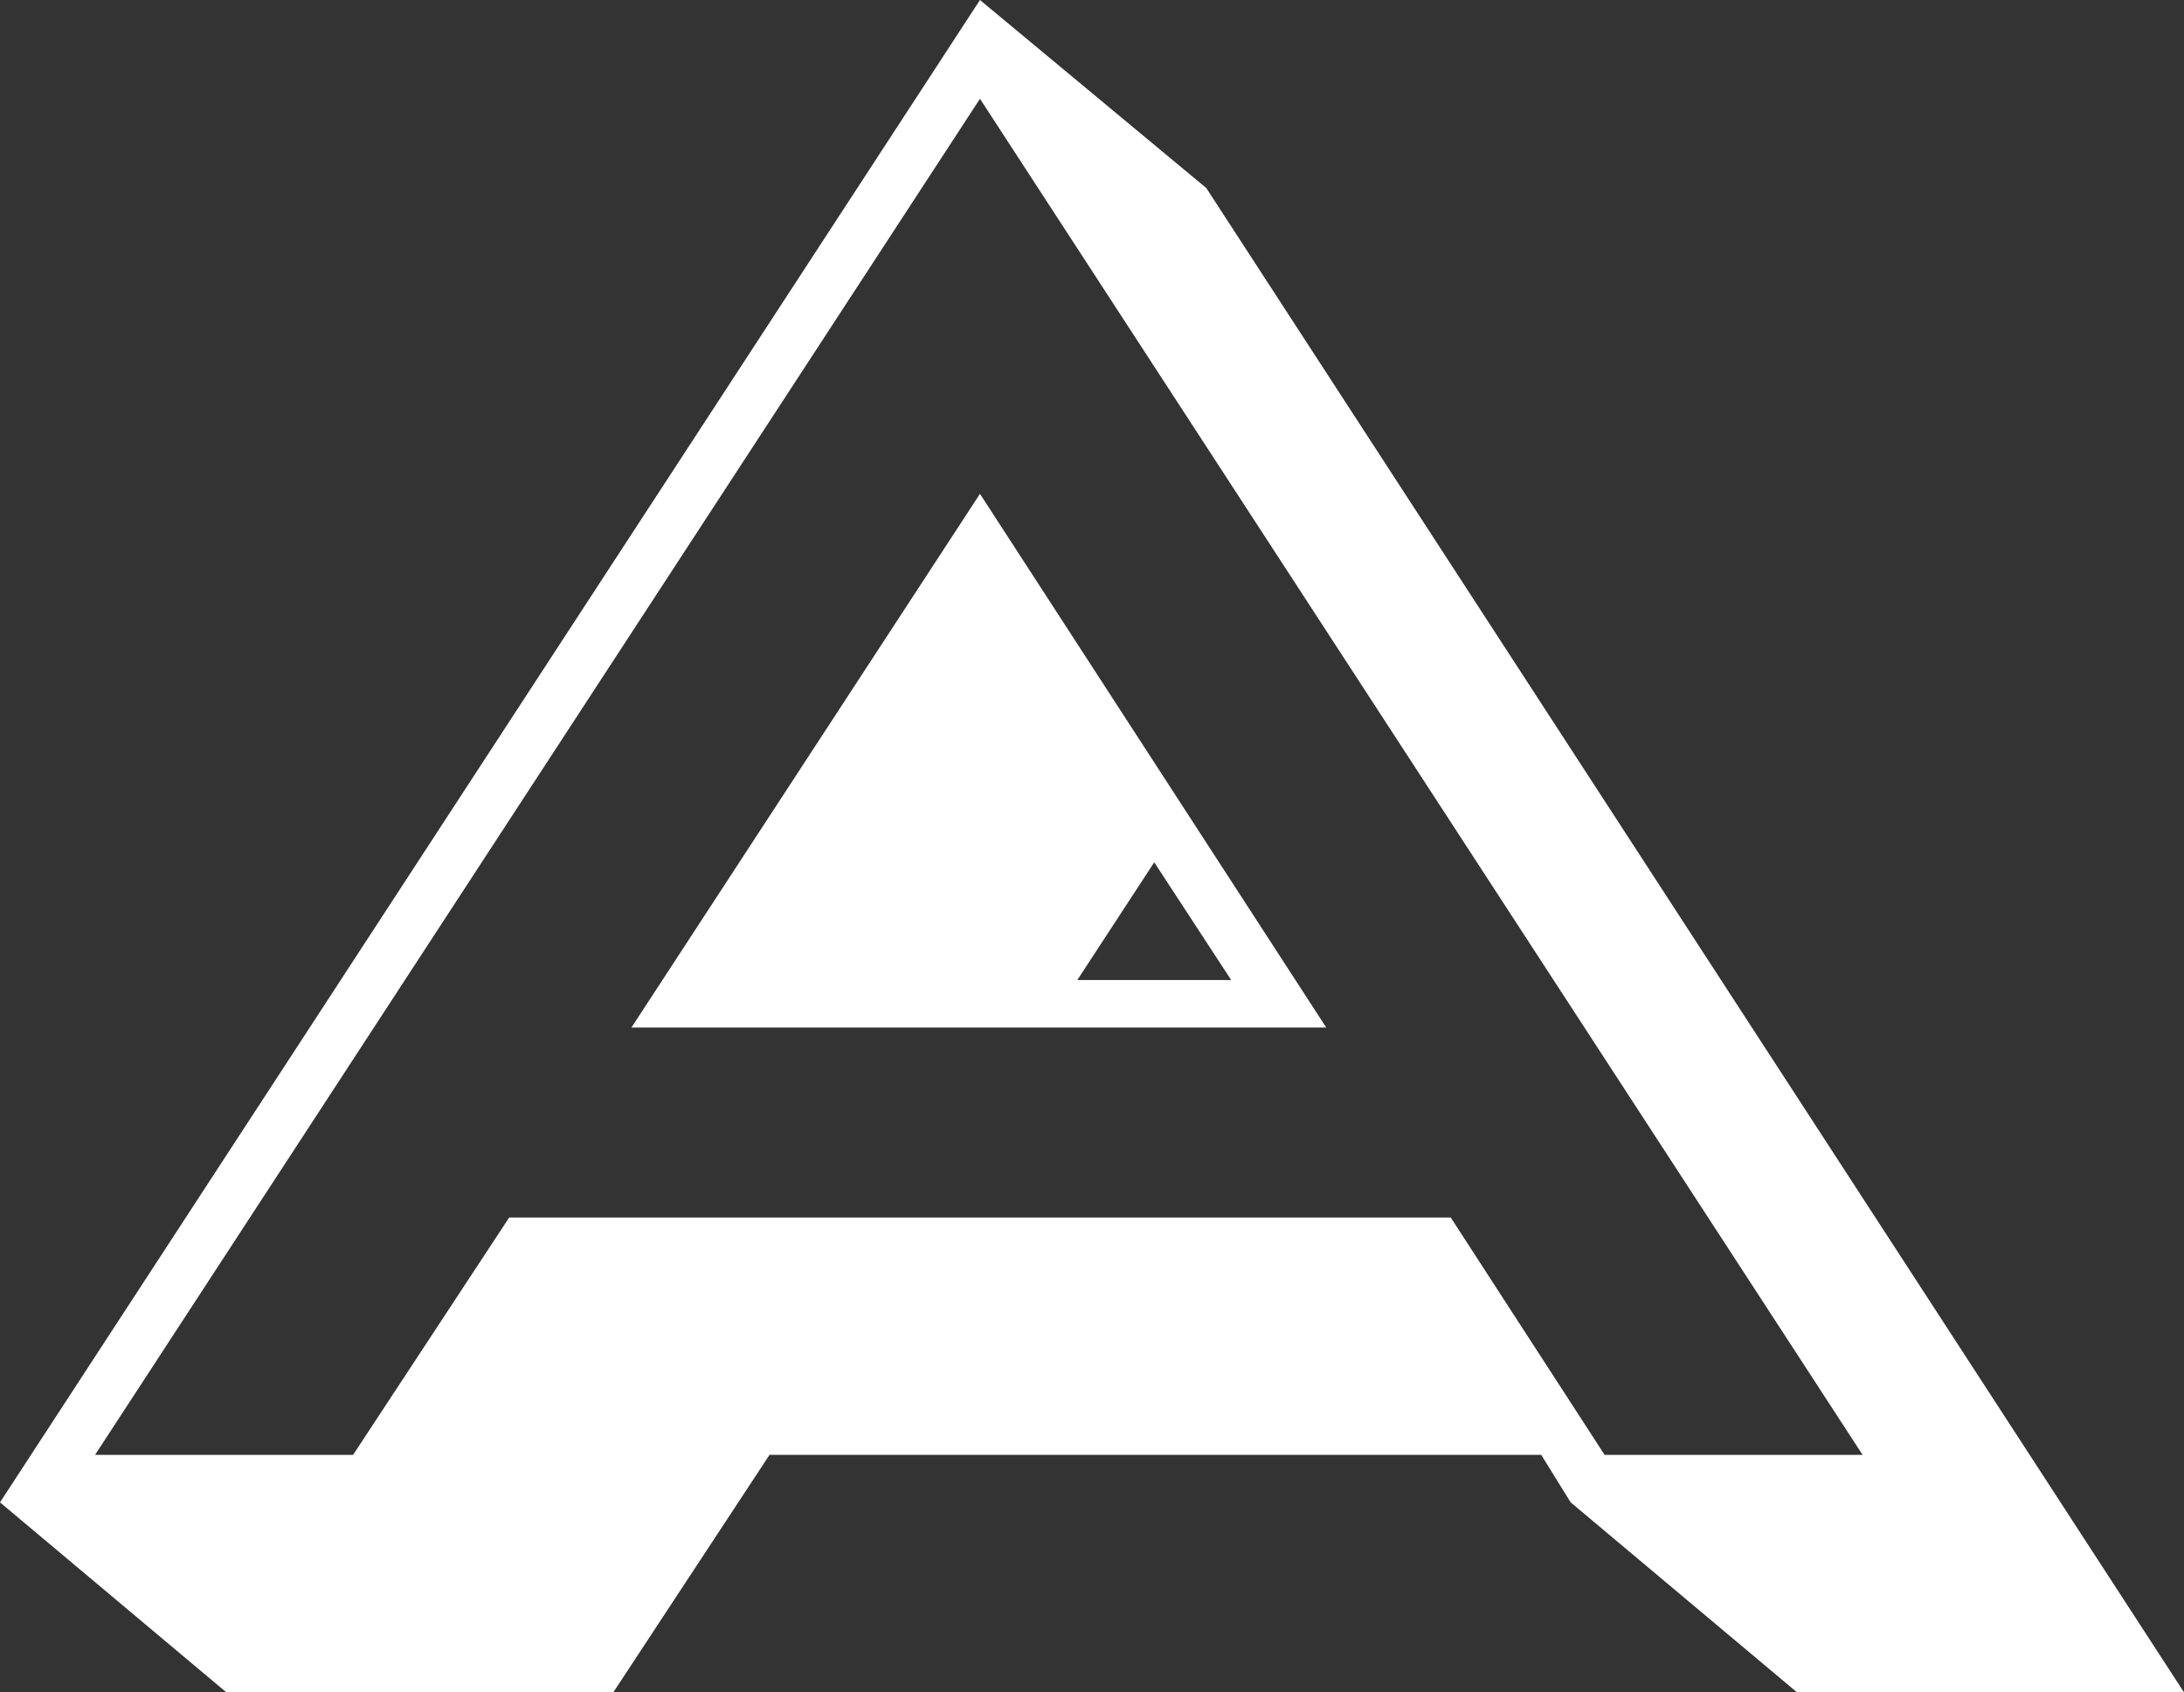 <svg xmlns="http://www.w3.org/2000/svg" width="192.231" height="148.966"><rect width="100%" height="100%" fill="#333333" stroke="none"/><path fill="#fff" d="M19.92 148.966h34.064l13.745-20.898h67.928l2.589 4.18 19.92 16.719h34.064l-86.055-132.415-19.92-16.552-86.255 132.248 19.92 16.718zm11.156-20.898h-22.71l77.889-119.374 77.689 119.374h-22.709l-13.546-20.898h-82.869l-13.744 20.898zm85.657-37.618l-30.479-46.98-30.676 46.98h61.155zm-15.139-14.545l6.773 10.365h-13.546l6.773-10.365z"/></svg>